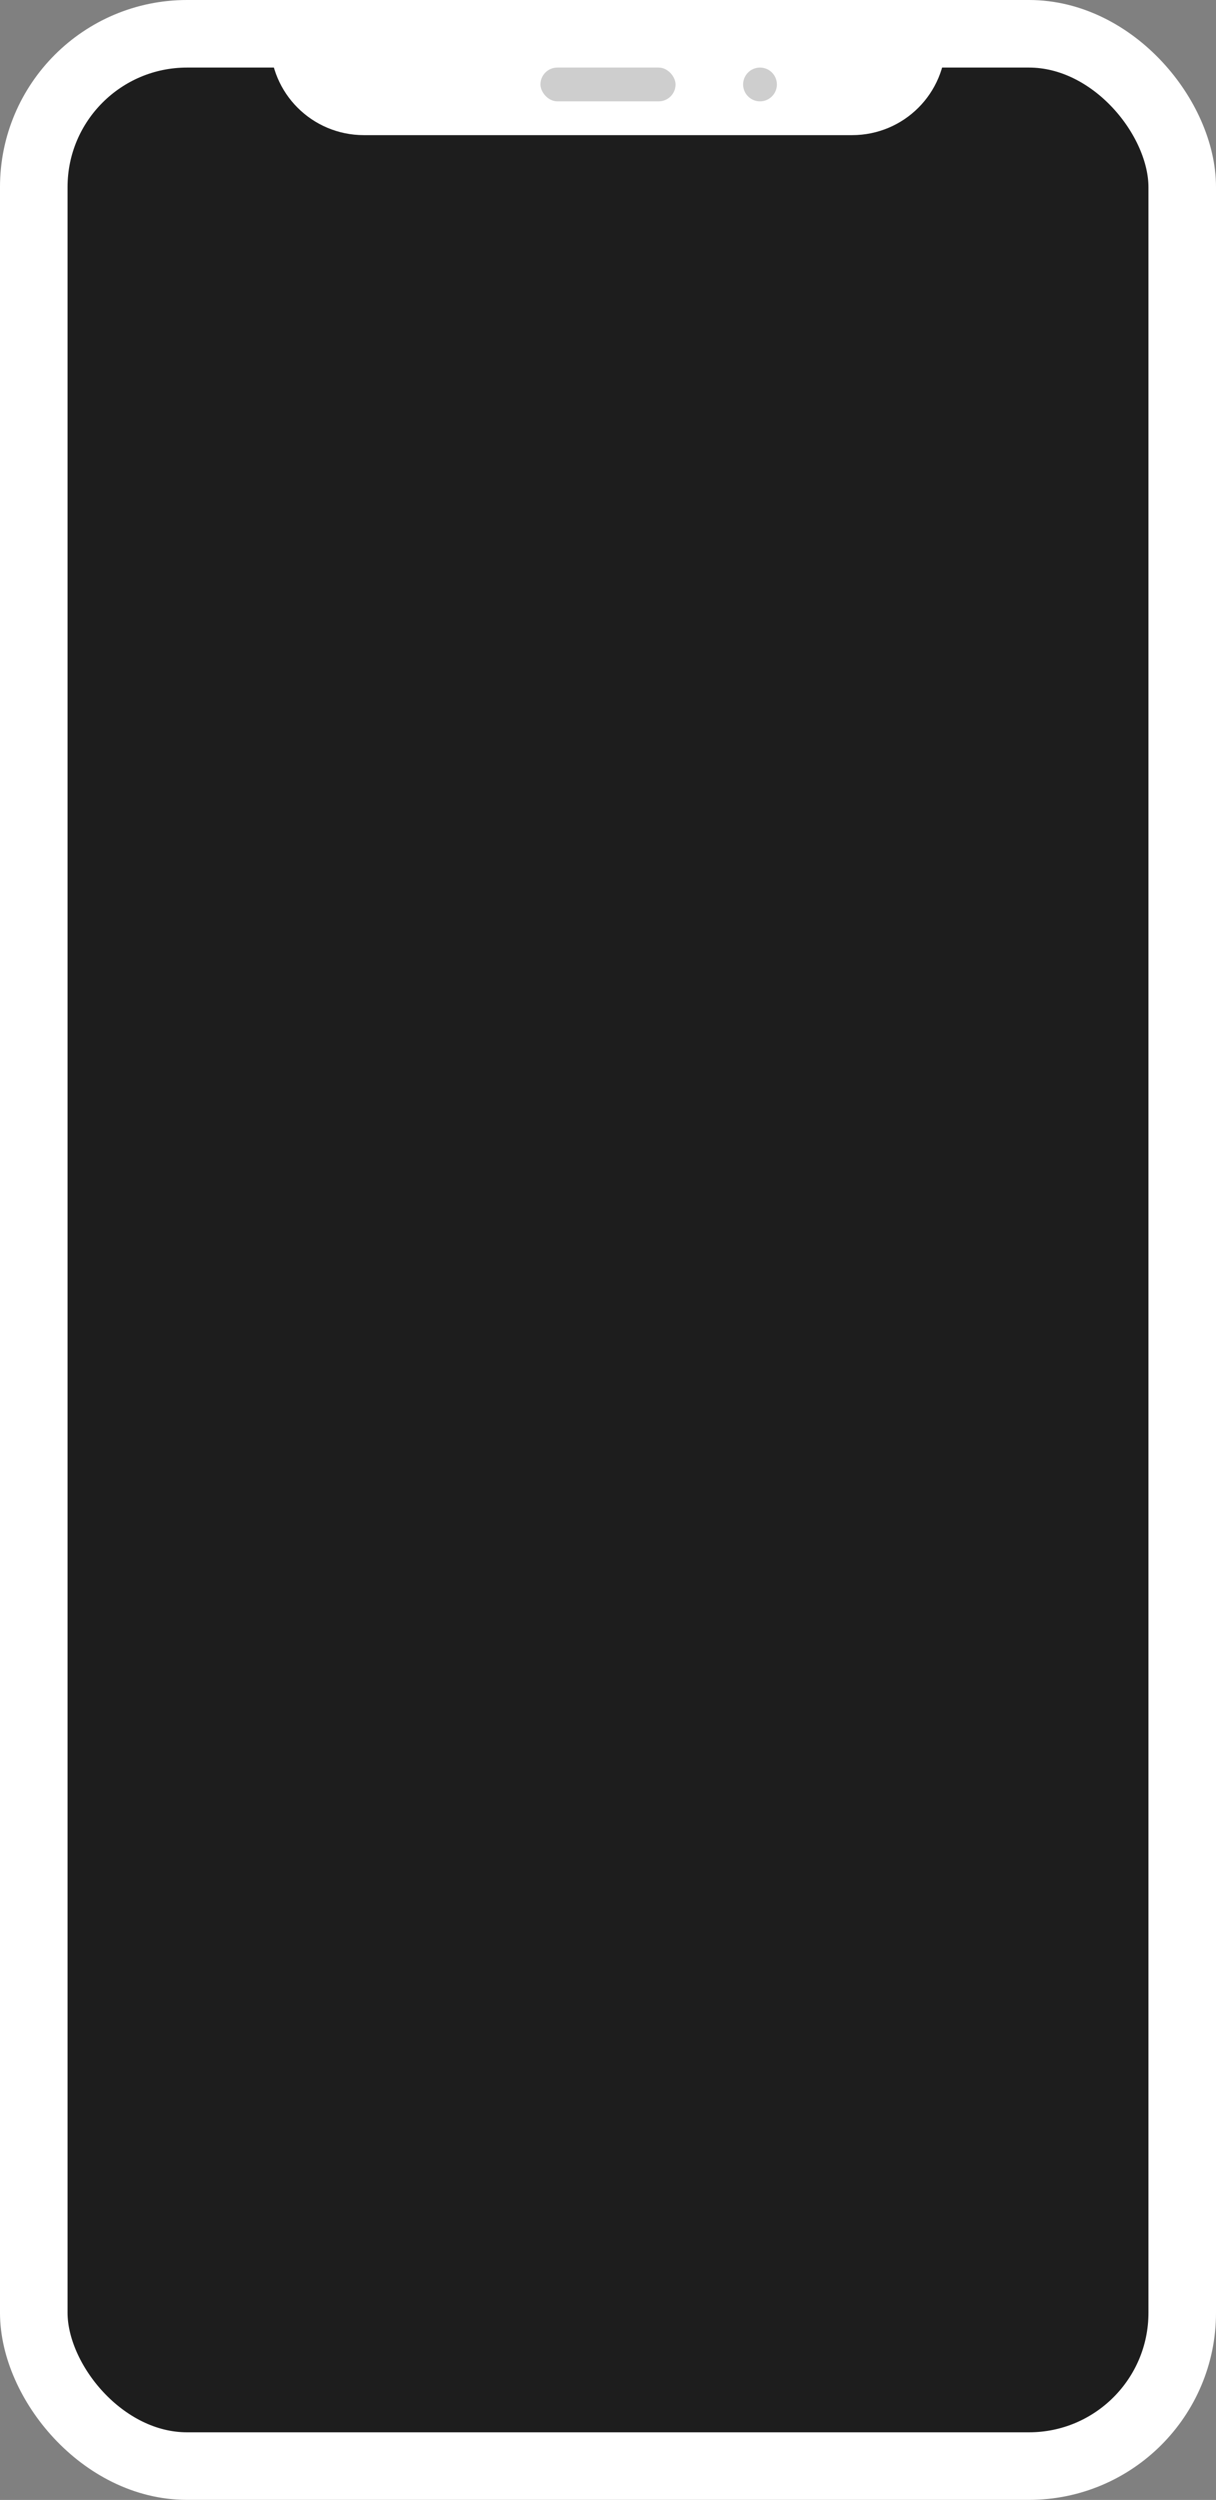 <svg width="18" height="37" viewBox="0 0 18 37" fill="none" xmlns="http://www.w3.org/2000/svg">
<rect x="0" y="0" width="18" height="37" fill="#808080" stroke="none"/>
<rect x="0.5" y="0.5" width="17" height="35.999" rx="2.269" fill="#1D1D1D" stroke="white"/>
<path d="M4.5 0.5H13.5V0.615C13.5 1.104 13.104 1.5 12.615 1.5H5.385C4.896 1.5 4.5 1.104 4.5 0.615V0.5Z" stroke="white"/>
<rect x="8" y="1" width="2" height="0.5" rx="0.25" fill="#CECECE"/>
<circle cx="11.25" cy="1.25" r="0.25" fill="#CECECE"/>
</svg>
